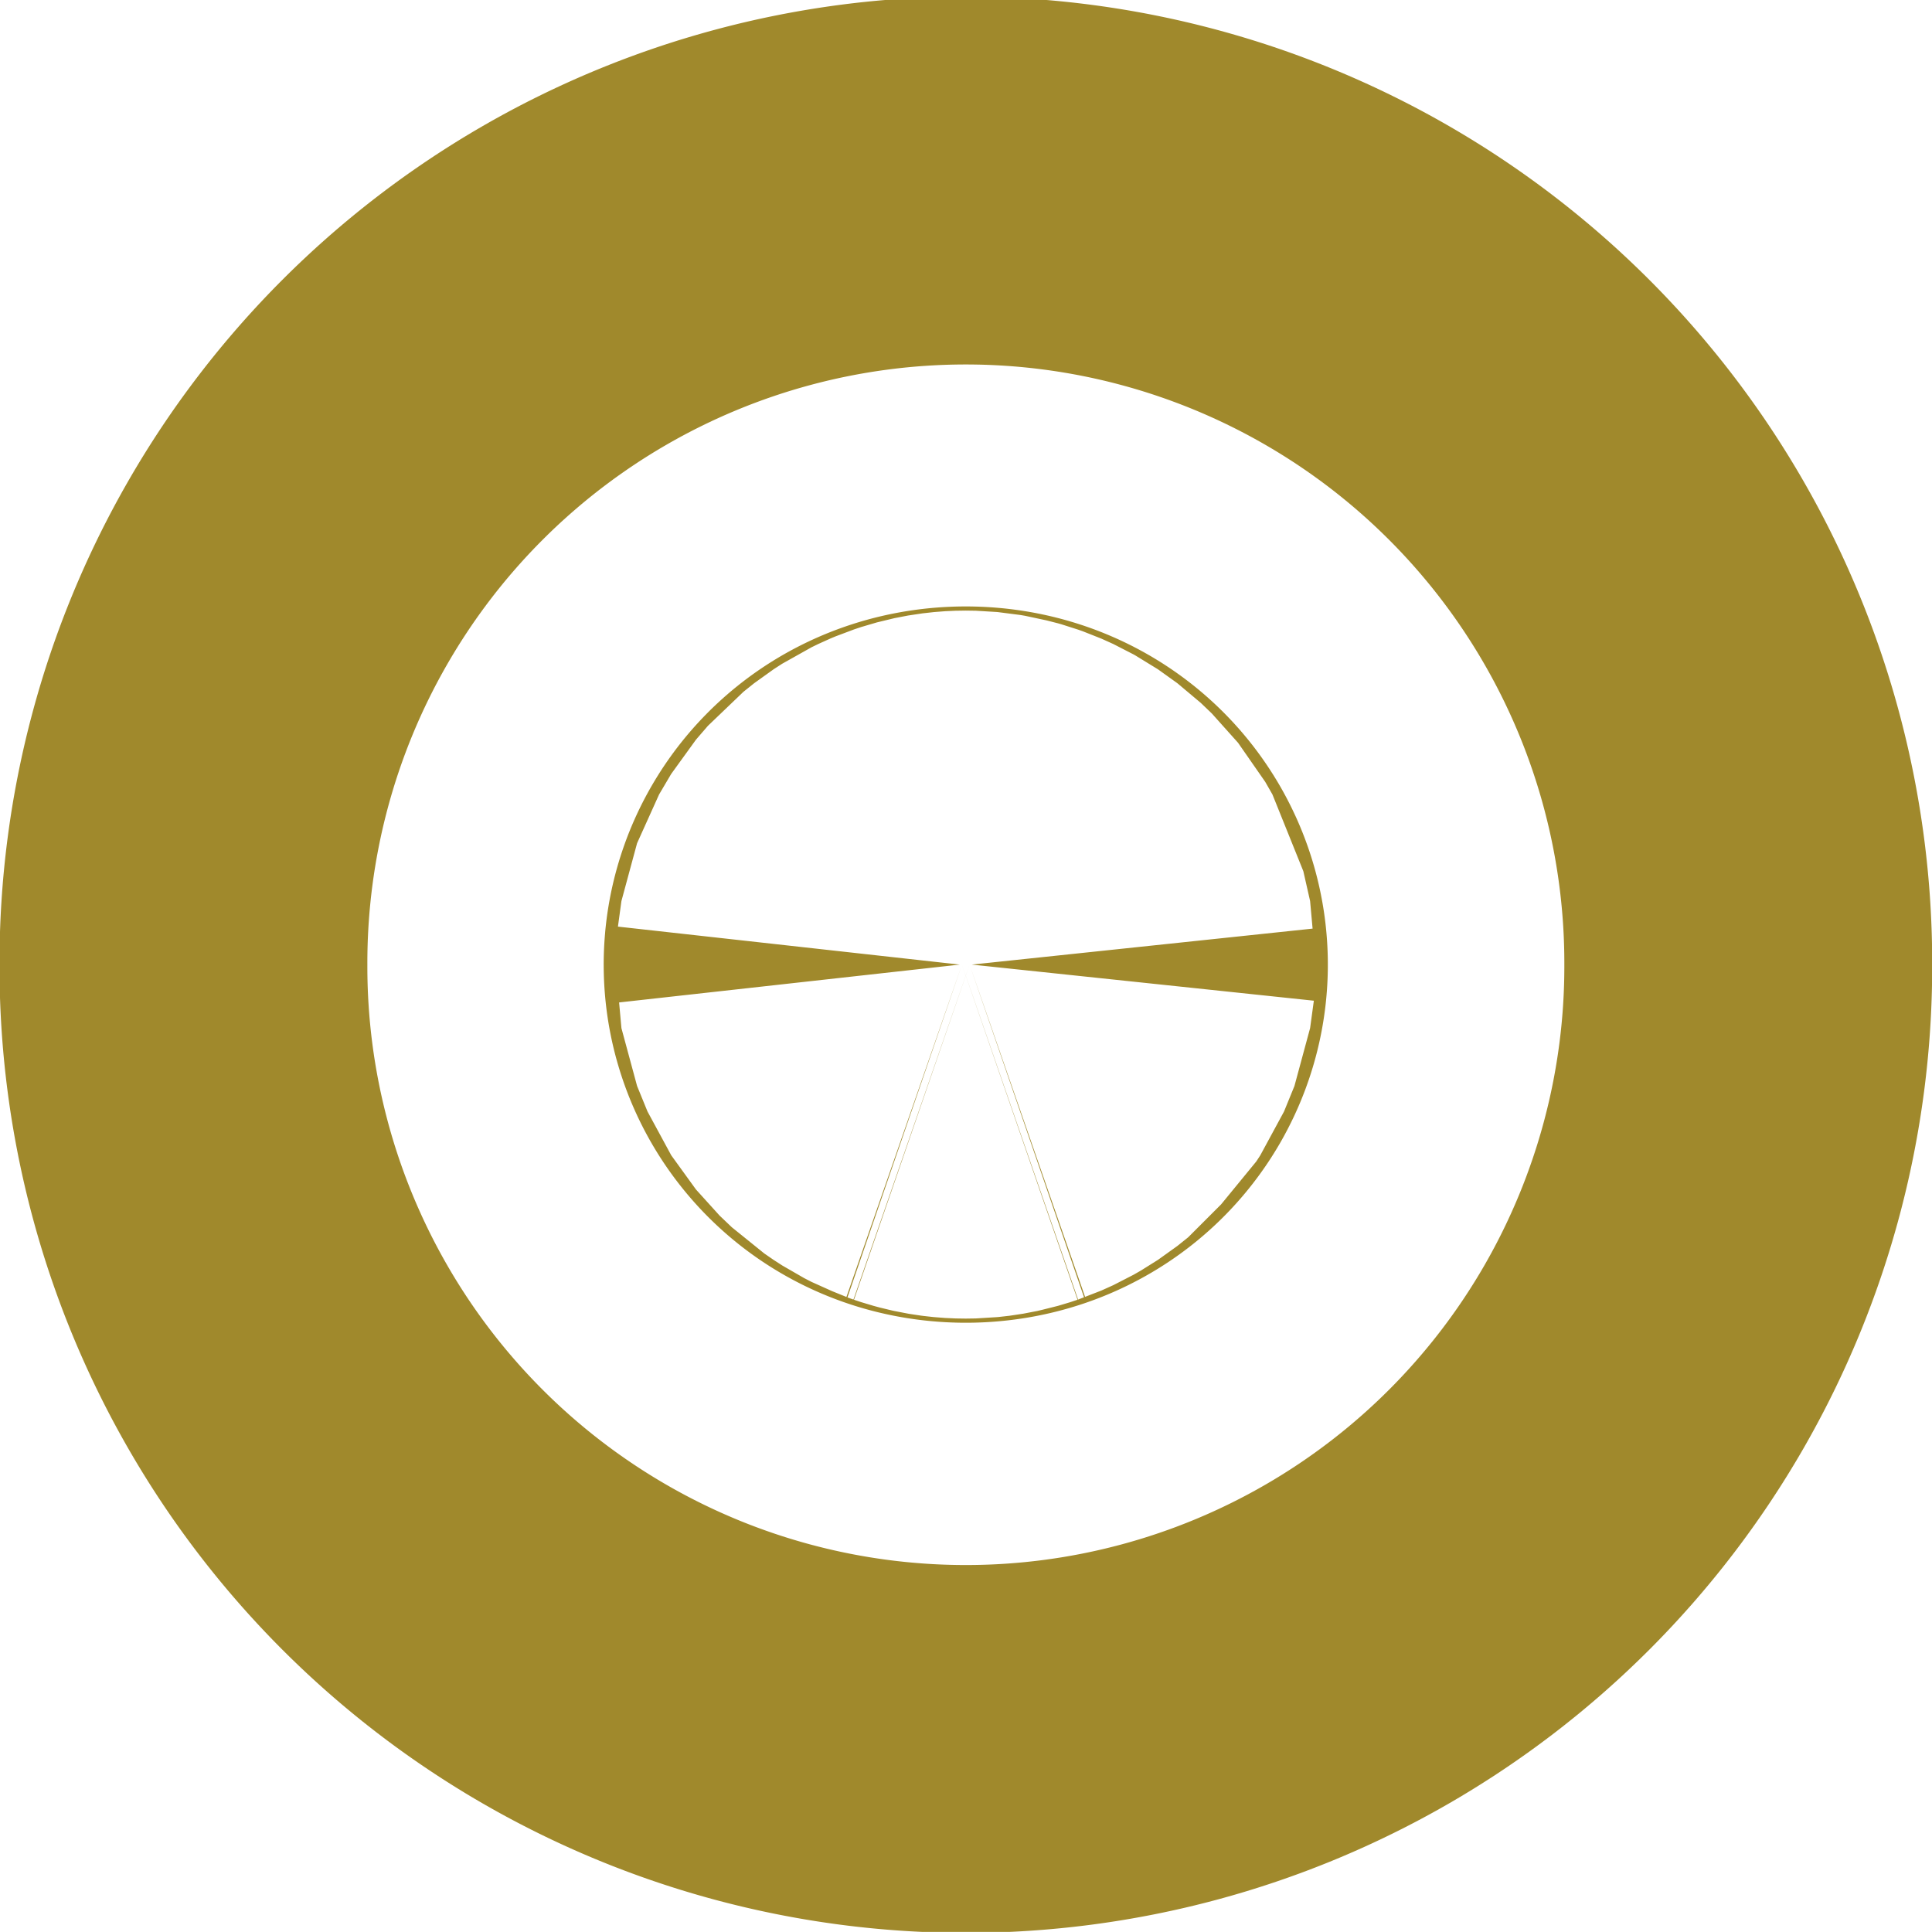 <?xml version="1.0" encoding="UTF-8" standalone="no"?>
<!-- Created with Inkscape (http://www.inkscape.org/) -->

<svg
   xmlns:dc="http://purl.org/dc/elements/1.1/"
   xmlns:cc="http://creativecommons.org/ns#"
   xmlns:rdf="http://www.w3.org/1999/02/22-rdf-syntax-ns#"
   xmlns:svg="http://www.w3.org/2000/svg"
   xmlns="http://www.w3.org/2000/svg"
   version="1.0"
   width="139.053"
   height="139.044"
   id="svg2">
  <defs
     id="defs4">
    <linearGradient
       id="linearGradient3761">
      <stop
         id="stop3763"
         style="stop-color:#000000;stop-opacity:1"
         offset="0" />
    </linearGradient>
  </defs>
  <g
     transform="matrix(0.569,0,0,0.569,-157.374,-230.065)"
     id="layer1">
    <g
       transform="matrix(0.517,0,0,0.517,183.827,370.992)"
       id="g3789">
      <path
         d="m 607.143,463.791 a 191.429,191.429 0 1 1 -382.857,0 191.429,191.429 0 1 1 382.857,0 z"
         transform="matrix(-1,0,0,-1,831.429,764.32)"
         id="path2985"
         style="fill:none;stroke:#a0892c;stroke-width:90;stroke-linecap:butt;stroke-linejoin:miter;stroke-miterlimit:4;stroke-opacity:1;stroke-dasharray:none" />
      <path
         d="m 206.071,449.049 a 0.758,0.253 0 1 1 -1.515,0 0.758,0.253 0 1 1 1.515,0 z"
         transform="matrix(1.936,0,0,1.936,18.208,-568.87)"
         id="path3840"
         style="fill:none;stroke:#a0892c;stroke-width:90;stroke-linecap:round;stroke-linejoin:round;stroke-miterlimit:4;stroke-opacity:1;stroke-dasharray:none" />
    </g>
  </g>
</svg>

